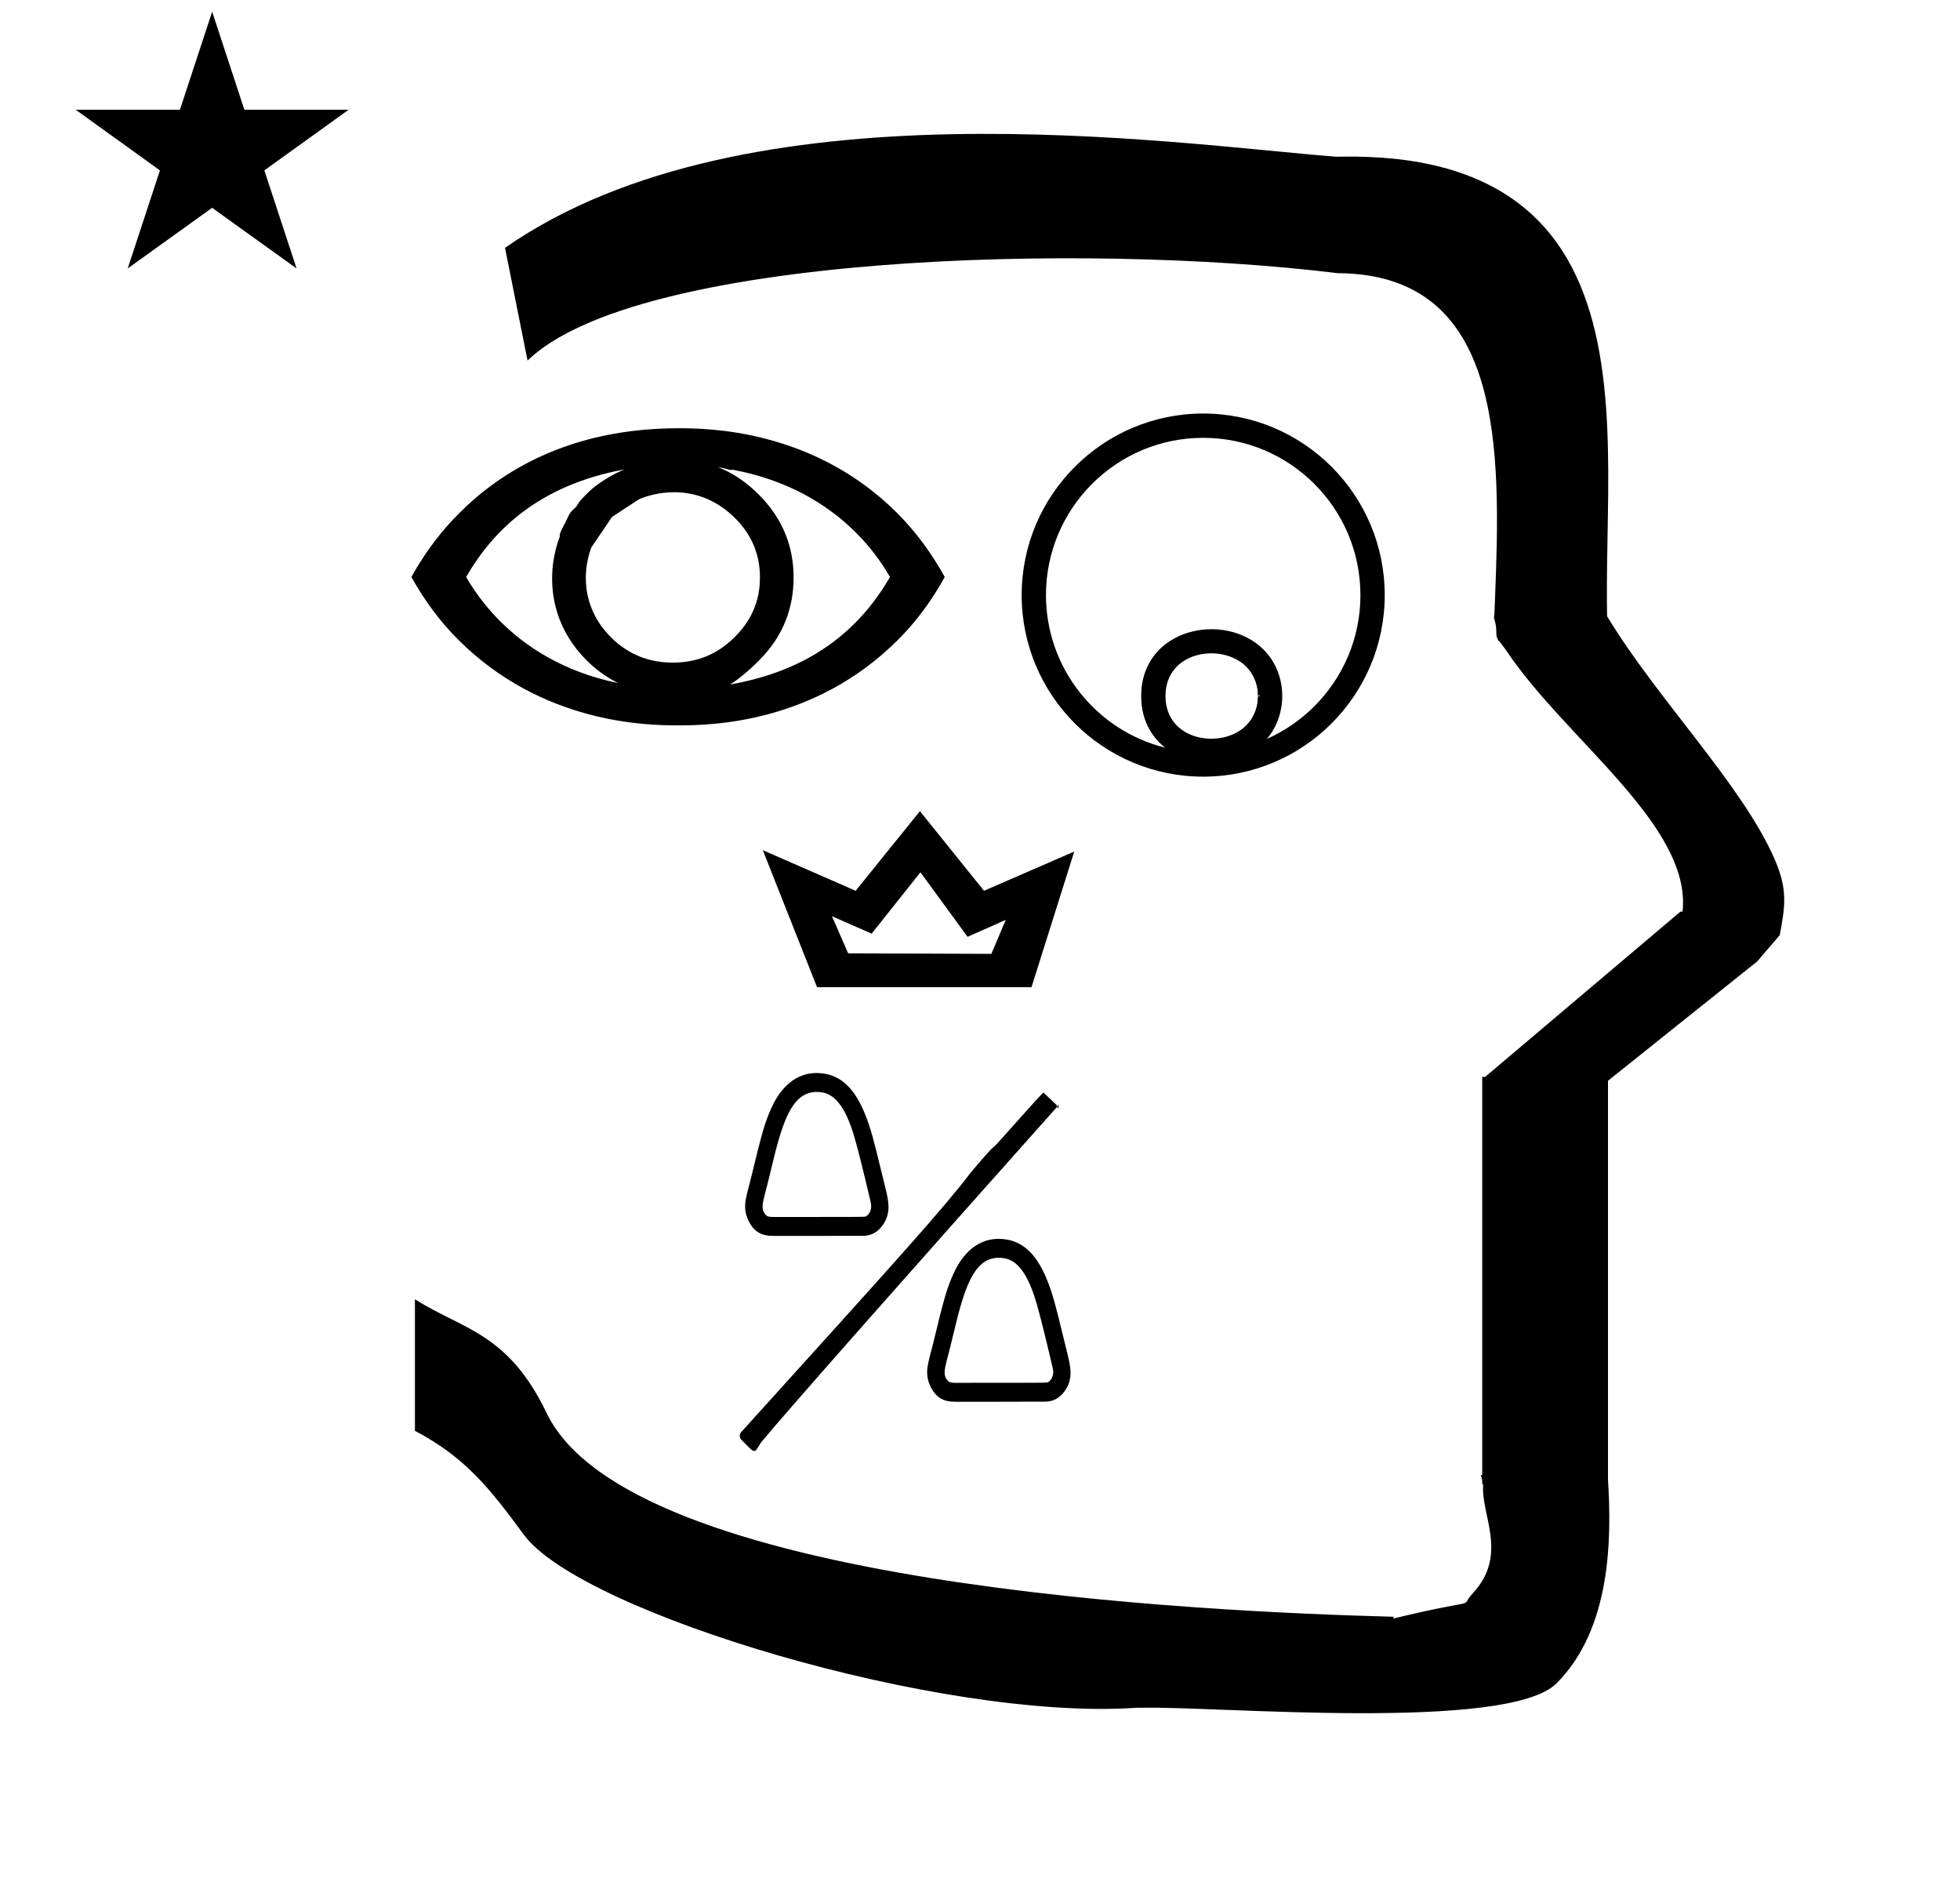 <?xml version="1.0" standalone="no"?>
<!DOCTYPE svg PUBLIC "-//W3C//DTD SVG 1.1//EN" "http://www.w3.org/Graphics/SVG/1.1/DTD/svg11.dtd" >
<svg xmlns="http://www.w3.org/2000/svg" xmlns:xlink="http://www.w3.org/1999/xlink" version="1.1" viewBox="-10 0 1044 1000">
  <g transform="matrix(1 0 0 -1 0 800)">
   <path fill="currentColor"
d="M30.324 741.553h55.515l17.161 52.226l17.16 -52.226h55.516l-44.867 -32.296l17.161 -52.225l-44.97 32.296l-44.971 -32.296l17.161 52.225zM271 608l-12 60c128.725 89.788 355.203 55.363 442.457 48.56
c0 -0.011 0.001 -0.021 0.001 -0.032c27.446 0.582 75.186 -1.321 107.268 -33.403c40.14 -40.14 38.615 -108.841 37.525 -169.365c-0.396 -21.926 -0.434 -33.24 -0.222 -41.946
c26.379 -43.828 72.168 -89.959 89.325 -129.607c6.951 -16.064 5.492 -24.764 2.646 -40.205l-12 -14l-79.501 -63.577v-212.431c1.939 -31.087 1.824 -79.241 -27.416 -108.48c-26.032 -26.032 -182.507 -12.02 -220.584 -13.005
l-2.901 0.013c-103.732 -7.3 -296.108 50.602 -326.603 92.172c-18.506 25.227 -31.401 41.253 -57.995 55.309v70.037c25.817 -16.263 49.624 -17.807 70.19 -60.636c44.219 -92.082 349.455 -105.734 451.309 -108.438l-0.499 -0.963
c50 12 34.151 4.481 42.535 13.536c19.177 20.712 3.979 41.969 5.508 57.965h-0.542v2.149c-0.254 0.99 -0.501 1.941 -0.738 2.849h0.738v207.174v3.487v1.339h1.582l104 88h1.133
c4.983 45.895 -62.838 92.129 -94.216 139.501l-3 4l-1 1c-2.021 3.992 0.044 4.025 -2.084 11.56c-0.037 0.131 -0.189 0.247 -0.175 0.367l0.259 2.072l0.064 1.499
c0.01 0.227 0.15 3.896 0.242 6.244c3.114 79.152 5.197 173.389 -83.815 173.771c-136.35 16.746 -373.536 9.534 -431.49 -46.514zM454.054 157.248l-0.003 -0.1
c0.001 0.033 0.003 0.066 0.003 0.1zM436.521 212.955l0.024 -0.029c-0.008 0.01 -0.024 0.029 -0.024 0.029zM412.093 210.709l0.026 0.038
c-0.004 -0.007 -0.009 -0.013 -0.026 -0.038zM396.3 159.084l0.007 0.046c-0.003 -0.016 -0.007 -0.03 -0.007 -0.046zM397.77 153.139l-0.032 0.035zM399.073 152.15l-0.163 0.047
c0.054 -0.016 0.108 -0.032 0.163 -0.047zM399.873 152.001l-0.034 0.003c0.006 0 0.012 -0.003 0.034 -0.003zM426.472 218.397c-13.291 1.204 -18.756 -13.13 -23.898 -33.566
c-3.957 -16.291 -3.957 -16.291 -5.389 -21.662l0.007 0.031c-0.002 -0.011 -0.007 -0.031 -0.007 -0.031c-1.011 -4.159 -1.848 -7.604 0.72 -10.171c0.942 -0.942 1.289 -1.007 3.97 -1.125
c47.605 0.021 47.605 0.021 48.923 0.195c1.138 0.143 4.002 2.792 3.052 7.306c-0.074 0.373 -5.915 25.868 -9.28 36.839c-5.906 19.048 -12.944 21.828 -18.098 22.185zM449.657 141.862
c-3.698 -0.075 -47.465 -0.074 -47.943 -0.059c-2.895 0.093 -6.917 0.223 -10.357 4.034c-1.005 1.113 -5.677 6.806 -4.189 14.949c0.549 3.001 1.285 6.024 2.659 11.057
c5.884 24.205 7.479 30.767 11.886 39.797c3.604 7.375 11.557 18.481 26.281 16.721c17.471 -1.938 23.982 -22 28.649 -40.801c1.64 -6.816 3.314 -13.621 5.032 -20.443c1.505 -6.269 2.961 -12.335 -0.767 -18.504
c-1.854 -3.068 -5.335 -6.815 -11.251 -6.751zM551.014 68.928l-0.003 -0.1c0.001 0.033 0.003 0.066 0.003 0.1zM533.48 124.635l0.024 -0.028
c-0.008 0.009 -0.024 0.028 -0.024 0.028zM509.054 122.389l0.025 0.039c-0.005 -0.008 -0.009 -0.014 -0.025 -0.039zM493.259 70.764l0.007 0.046
c-0.002 -0.015 -0.007 -0.03 -0.007 -0.046zM494.729 64.818l-0.032 0.036c0.011 -0.013 0.021 -0.024 0.032 -0.036zM496.033 63.83l-0.163 0.048
c0.055 -0.017 0.109 -0.033 0.163 -0.048zM496.832 63.682l-0.034 0.003c0.006 0 0.014 -0.003 0.034 -0.003zM523.432 130.077c-13.292 1.205 -18.756 -13.13 -23.898 -33.566
c-3.957 -16.29 -3.957 -16.29 -5.39 -21.662l0.008 0.032c-0.002 -0.012 -0.008 -0.032 -0.008 -0.032c-1.01 -4.159 -1.848 -7.603 0.721 -10.171c0.942 -0.942 1.289 -1.007 3.97 -1.124
c47.605 0.021 47.605 0.021 48.922 0.195c1.139 0.142 4.004 2.792 3.053 7.305c-0.074 0.373 -5.915 25.868 -9.279 36.84c-5.907 19.048 -12.945 21.827 -18.099 22.184zM546.617 53.542
c-3.699 -0.075 -47.465 -0.073 -47.944 -0.059c-2.893 0.094 -6.916 0.223 -10.356 4.034c-1.005 1.113 -5.677 6.807 -4.188 14.949c0.548 3.001 1.285 6.024 2.658 11.057
c5.884 24.205 7.479 30.767 11.886 39.797c3.604 7.376 11.556 18.481 26.281 16.721c17.471 -1.937 23.983 -22 28.649 -40.801c1.64 -6.816 3.314 -13.62 5.032 -20.442c1.505 -6.269 2.962 -12.336 -0.767 -18.504
c-1.854 -3.068 -5.334 -6.816 -11.251 -6.752zM519.075 188.955c0.768 0 26.256 29.707 26.842 29.122l6.562 -6.278c0.583 -0.559 0.878 -1.354 0.878 -2.121c0 -0.679 1.032 2.347 0.555 1.812
c-77.595 -87.013 -146.569 -165.036 -158.475 -179.613c-0.523 -0.642 -2.592 -4.6 -3.359 -4.6c-0.769 0 -1.536 0.293 -2.121 0.878l-5.04 5.04c-0.586 0.586 -0.879 1.354 -0.879 2.122
c0 0.677 0.204 1.376 0.685 1.907c86.315 95.413 107.034 118.372 121.835 137.652c0.505 0.657 11.751 14.078 12.519 14.078zM714.637 483.077c0 46.23 -37.523 83.752 -83.751 83.752c-46.23 0 -83.752 -37.524 -83.752 -83.752
c0 -38.97 26.862 -72.153 63.515 -81.273c-5.421 4.228 -12.79 12.698 -12.79 27.514c0 36.294 44.565 45.363 65.197 24.731c12.73 -12.731 13.138 -34.199 1.741 -47.565c9.49 4.212 18.057 10.137 25.3 17.381
c15.16 15.16 24.54 36.1 24.54 59.213zM727.578 483.078c0 -53.382 -43.321 -96.692 -96.692 -96.692c-53.374 0 -96.692 43.312 -96.692 96.692c0 53.317 43.377 96.692 96.692 96.692c53.379 0 96.692 -43.318 96.692 -96.692zM660.112 429.274
l1.05 0.018l0.004 0.004l-0.534 0.516l-0.521 -0.535c0.001 0 0.002 -0.002 0.002 -0.002zM660.027 430.393l-0.526 0.507l0.498 0.006c-0.352 5.209 -2.441 10.301 -6.265 14.125
c-12.771 12.77 -42.934 8.484 -42.934 -15.723c0.008 -24.188 30.155 -28.473 42.933 -15.695c3.797 3.797 5.882 8.839 6.257 14.003c-0.258 -0.003 -0.438 -0.005 -0.448 -0.005l0.479 0.498
c0.039 0.76 0.041 1.523 0.006 2.284zM289.62 515.471zM289.45 513.454zM412.71 492.467c0 -15.633 -5.095 -30.881 -18.344 -44.129c-5.932 -5.933 -10.932 -10.052 -15.523 -12.894c27.013 4.813 62.192 17.314 85.209 57.273
c-4.999 8.66 -11.018 16.517 -18.105 23.604c-15.526 15.526 -37.214 28.276 -65.904 33.562c-0.359 0.066 -0.233 -0.437 -1.383 -0.093c-0.763 0.228 -3.028 0.905 -6.273 1.466
c6.979 -2.748 14.407 -7.268 21.715 -14.574c12.932 -12.933 18.609 -27.898 18.609 -44.214zM348.434 447.114c17.58 0 27.74 8.437 33.202 13.898c11.517 11.517 13.153 23.635 13.153 31.634
c-0.04 11.458 -3.902 22.061 -13.149 31.309c-18.77 18.77 -41.139 14.536 -51.264 10.162c-0.097 0 -14.25 -9.337 -14.394 -9.432c-3.689 -5.369 -7.314 -10.801 -10.979 -16.194l-0.036 0.014
c-5.941 -16.449 -3.07 -34.375 10.36 -47.807c9.267 -9.266 20.333 -13.584 33.105 -13.584zM351.317 413.69v-0.001c-16.791 0 -72.399 0.802 -117.246 45.649c-10.001 10 -17.894 20.814 -24.957 33.378
c-0.025 0.042 -0.049 0.085 -0.072 0.129l0.072 -0.129c8 14.23 16.179 24.684 25.656 34.161c21.74 21.739 58.397 45.05 116.547 45.05c14.98 0 71.662 -0.265 116.512 -45.112
c10.23 -10.231 18.264 -21.285 25.38 -34.098c0.024 -0.043 0.048 -0.086 0.071 -0.127l-0.071 0.127c-3.802 -6.851 -11.527 -20.099 -24.898 -33.47c-44.452 -44.452 -99.297 -45.558 -116.993 -45.558z
M322.706 550.015c-46.777 -8.506 -70.828 -33.722 -84.431 -57.297c5.812 -10.031 12.373 -17.791 18.118 -23.536c13.501 -13.502 33.672 -26.986 62.949 -32.984c-5.56 2.728 -11.35 6.61 -16.891 12.15
c-21.365 21.366 -21.047 48.267 -14.223 66.114c0.104 0.156 0.06 0.256 -0.101 0.312c-0.259 1.375 3.744 8.171 4.4 9.844c0.818 2.086 1.79 3.098 3.354 4.511c1.095 0.985 1.112 1.006 1.857 2.248
c1.114 1.86 1.165 1.967 6.042 6.844c3.838 3.837 12.82 9.499 18.924 11.795zM525.74 310.124l-20.347 -9.043l-25.125 34.371l-25.984 -32.681l-21.129 9.282l8.601 -19.752l76.294 -0.293zM539.437 274.276h-114.241
l-28.887 72.953l49.456 -21.621l34.235 42.392l34.136 -42.395l48.063 20.895z" />
  </g>

</svg>
